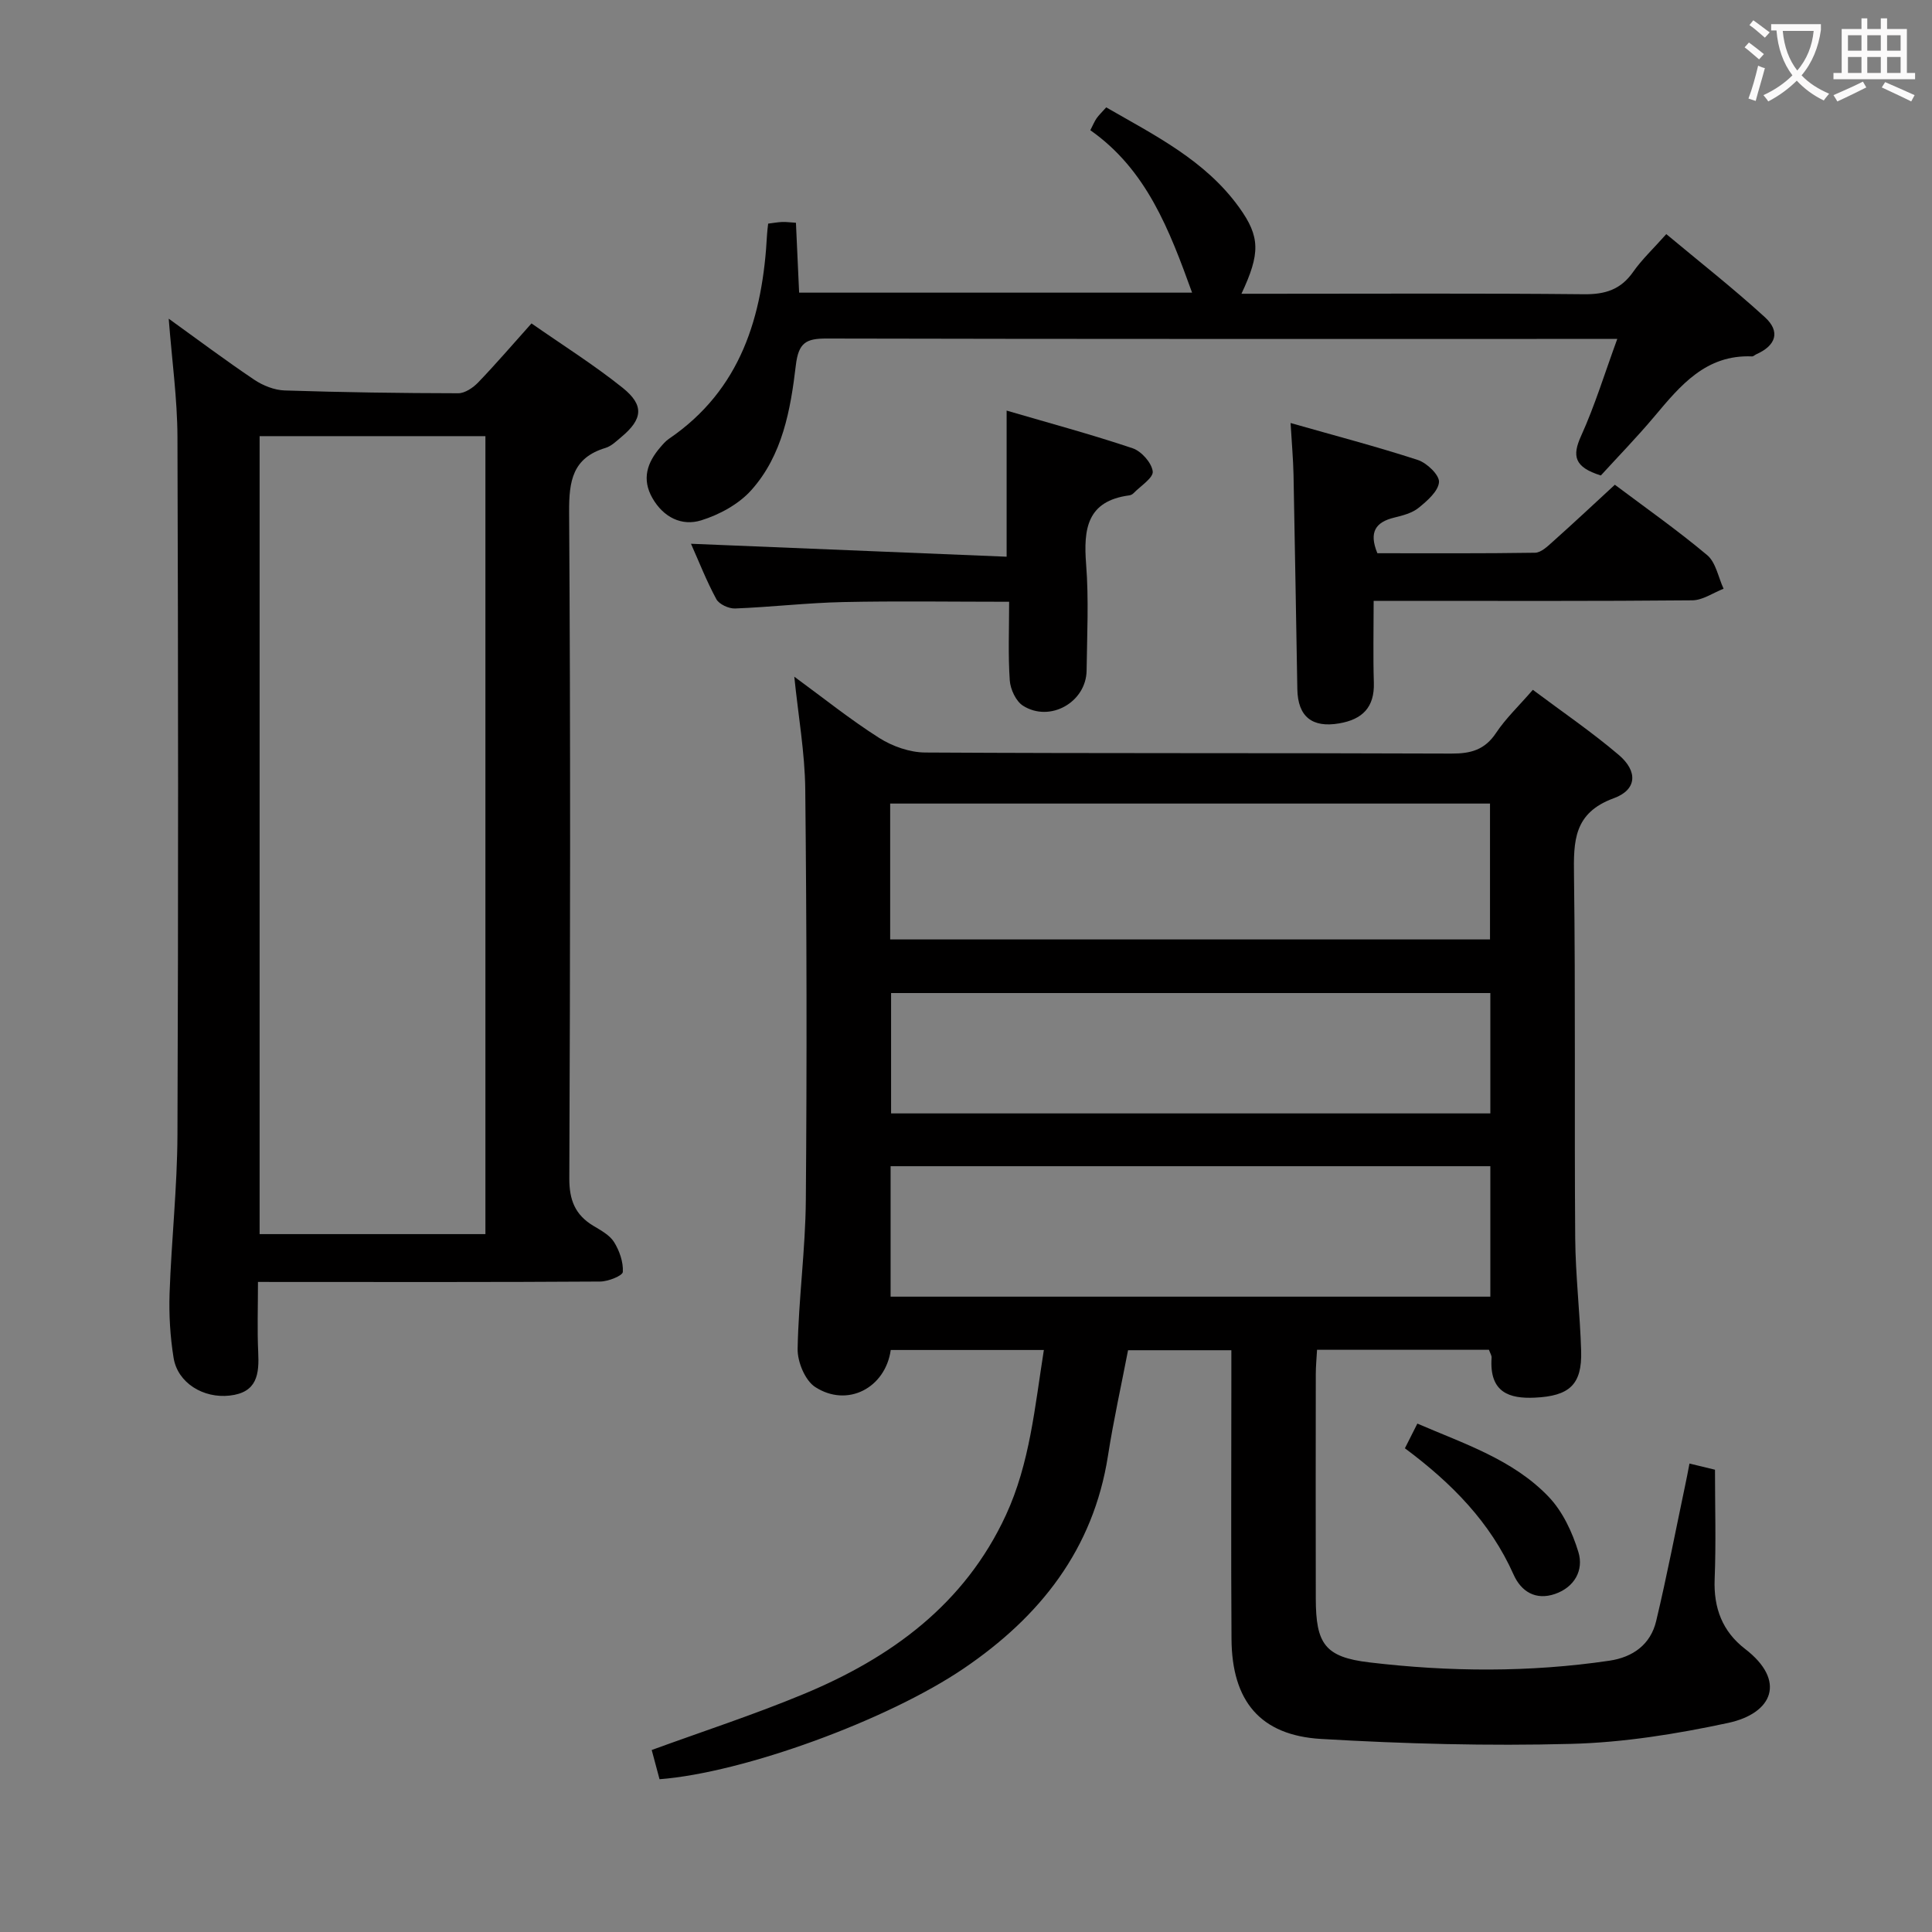 <svg enable-background="new 0 0 400 400" viewBox="0 0 400 400" xmlns="http://www.w3.org/2000/svg"><rect x="0" y="0" width="400" height="400" fill="#808080" stroke="none"/><g fill="#010000"><path d="m349.79 303.01c2.13.52 3.68.89 5.28 1.28 0 7.71.23 15.19-.07 22.65-.24 5.98 1.61 10.84 6.3 14.45 8.58 6.59 5.75 13.34-3.54 15.33-10.66 2.28-21.6 4.05-32.46 4.33-17.24.46-34.54-.01-51.77-1.02-12.64-.74-18.48-7.87-18.56-20.7-.12-17.99-.03-35.99-.03-53.98 0-1.81 0-3.62 0-5.8-7.25 0-14.15 0-21.39 0-1.39 7.24-3.01 14.49-4.15 21.81-3.03 19.44-14.07 33.35-29.86 44.07-15.77 10.71-45.58 21.6-62.99 22.94-.51-1.92-1.05-3.91-1.62-6.05 10.63-3.88 21.17-7.31 31.38-11.55 18.16-7.53 33.41-18.6 41.96-37.1 4.95-10.72 5.97-22.32 7.85-34.17-10.91 0-21.31 0-31.7 0-1.12 7.88-8.98 11.98-15.64 7.67-2.1-1.36-3.69-5.22-3.64-7.9.19-10.3 1.62-20.57 1.7-30.87.23-28.32.18-56.64-.12-84.96-.08-7.6-1.44-15.19-2.27-23.34 5.96 4.36 11.56 8.86 17.59 12.69 2.73 1.73 6.31 2.99 9.5 3.01 36.32.21 72.64.07 108.96.22 4.02.02 6.91-.77 9.24-4.27 2-3.01 4.7-5.56 7.62-8.93 6.03 4.52 12.17 8.7 17.79 13.48 3.97 3.38 3.79 7.2-1.02 8.96-8.36 3.05-8.35 8.91-8.25 16.07.33 24.99.06 49.98.25 74.97.06 7.81 1 15.6 1.23 23.41.2 6.95-2.41 9.34-9.64 9.66-5.11.23-9.42-.98-8.9-8.28.03-.44-.29-.91-.55-1.63-11.71 0-23.45 0-35.59 0-.1 1.81-.26 3.43-.26 5.05-.02 15.49-.03 30.99 0 46.48.02 9.34 1.88 12.1 11.09 13.19 16.54 1.97 33.16 2.09 49.7-.35 4.88-.72 8.53-3.37 9.68-8.2 2.23-9.34 4.04-18.78 6.02-28.17.28-1.27.51-2.56.88-4.45zm-165.49-108.51h124.19c0-9.55 0-18.77 0-28.13-41.54 0-82.75 0-124.19 0zm124.26 46.95c-41.72 0-82.82 0-124.17 0v27.01h124.17c0-9.12 0-17.88 0-27.01zm0-35.85c-41.83 0-83.03 0-124.07 0v24.92h124.07c0-8.52 0-16.61 0-24.92z"/><path d="m53.41 265.41c0 5.28-.17 9.91.05 14.52.22 4.56-.19 8.37-5.9 9.01-5.45.62-10.78-2.61-11.62-7.81-.71-4.4-.98-8.93-.83-13.38.38-10.96 1.59-21.9 1.63-32.86.19-48.14.16-96.29 0-144.43-.03-7.91-1.14-15.82-1.81-24.48 6.15 4.43 11.83 8.69 17.71 12.64 1.8 1.21 4.16 2.15 6.3 2.22 11.97.39 23.95.56 35.93.58 1.39 0 3.07-1.14 4.11-2.22 3.67-3.81 7.11-7.83 11.06-12.24 6.48 4.52 12.95 8.59 18.87 13.33 4.52 3.62 4.15 6.5-.26 10.18-1.02.85-2.06 1.89-3.27 2.26-6.83 2.06-7.59 6.81-7.55 13.28.3 45.98.23 91.96.04 137.93-.02 4.53 1.21 7.58 4.97 9.85 1.56.94 3.38 1.91 4.29 3.36 1.12 1.8 1.94 4.14 1.82 6.19-.04.78-3.03 1.98-4.68 1.99-21.32.14-42.65.09-63.97.09-1.97-.01-3.96-.01-6.89-.01zm.34-175.11v165.21h46.75c0-55.2 0-110.09 0-165.21-15.6 0-30.88 0-46.75 0z"/><path d="m246.81 60.59c-4.7-12.98-9.41-25.44-21.07-33.63.56-1.08.85-1.82 1.3-2.47.47-.67 1.08-1.24 1.99-2.26 10.06 5.8 20.51 10.96 27.52 20.71 4.39 6.09 4.39 9.54.48 17.88h5.47c21.83 0 43.66-.12 65.49.1 4.39.04 7.58-.98 10.13-4.62 1.8-2.57 4.14-4.76 6.87-7.83 6.84 5.71 13.85 11.21 20.41 17.2 3.27 2.99 2.3 5.87-1.78 7.68-.3.13-.59.45-.88.44-9.55-.41-14.83 6.02-20.22 12.44-3.64 4.33-7.6 8.39-11.08 12.21-5.54-1.73-5.97-4.05-4.09-8.19 2.84-6.26 4.86-12.89 7.49-20.08-2.9 0-4.55 0-6.2 0-52.49 0-104.99.04-157.48-.08-4.23-.01-5.83.81-6.39 5.53-1.09 9.21-2.76 18.66-9.24 25.88-2.59 2.89-6.58 5.06-10.35 6.23-4.04 1.26-7.83-.63-10.1-4.6-2.25-3.93-1.1-7.35 1.62-10.51.54-.63 1.1-1.29 1.77-1.75 14.97-10.19 19.45-25.41 20.34-42.35.03-.65.13-1.3.23-2.22.99-.12 1.93-.3 2.88-.34.81-.04 1.63.09 2.87.16.22 4.81.43 9.54.66 14.47z"/><path d="m334.34 100.36c6.19 4.65 12.87 9.34 19.11 14.57 1.81 1.52 2.3 4.6 3.4 6.96-2.16.84-4.31 2.38-6.47 2.4-19.99.19-39.99.11-59.98.11-1.78 0-3.56 0-6 0 0 6.05-.13 11.49.04 16.93.16 5.13-2.38 7.62-7.18 8.44-5.59.96-8.55-1.39-8.66-7.06-.27-14.81-.49-29.62-.79-44.43-.07-3.29-.37-6.57-.61-10.7 9.04 2.58 17.77 4.86 26.34 7.65 1.87.61 4.49 3.11 4.39 4.58-.14 1.89-2.44 3.88-4.22 5.33-1.35 1.09-3.28 1.59-5.04 2.02-3.85.93-5.31 2.99-3.5 7.38 10.75 0 21.7.07 32.64-.1 1.24-.02 2.59-1.31 3.65-2.27 4.22-3.76 8.35-7.63 12.88-11.81z"/><path d="m208.41 115.26c0-10.84 0-20.12 0-30.25 8.78 2.57 17.52 4.92 26.09 7.8 1.82.61 3.94 3.01 4.16 4.79.16 1.33-2.52 3.01-3.97 4.51-.22.23-.57.41-.88.45-8.77 1.16-9.51 6.95-8.94 14.27.57 7.29.19 14.66.1 21.99-.08 6.56-7.58 10.83-13.17 7.29-1.47-.93-2.61-3.4-2.74-5.25-.36-5.26-.13-10.57-.13-16.27-11.79 0-23.07-.18-34.35.06-7.47.16-14.92 1.04-22.39 1.33-1.3.05-3.3-.87-3.88-1.93-2.04-3.76-3.6-7.78-5.25-11.47 21.9.91 43.56 1.79 65.35 2.68z"/><path d="m290.87 299.85c.9-1.77 1.63-3.22 2.58-5.11 9.65 4.17 19.73 7.41 27.12 15.09 2.94 3.05 4.97 7.39 6.22 11.51 1.14 3.74-.79 7.27-4.84 8.67-3.97 1.37-7-.46-8.58-4.01-4.82-10.82-12.76-18.9-22.5-26.15z"/></g><path d="m362.1 8.8c1.1.8 2.1 1.6 3.1 2.4l-1 1.1c-1.3-1.1-2.3-2-3-2.5zm1.9 4.8c.5.2.9.4 1.4.5-.6 2.3-1.3 4.5-1.9 6.8l-1.5-.5c.8-2.1 1.4-4.3 2-6.8zm-1-9.4c1.3.9 2.4 1.8 3.4 2.5l-1 1.1c-1.4-1.2-2.4-2.1-3.2-2.6zm3.7 2.2v-1.4h10.3v1.2c-.5 3.6-1.8 6.8-4 9.4 1.5 1.6 3.4 2.8 5.7 3.8-.3.4-.7.8-1.1 1.4-2.3-1.1-4.1-2.5-5.6-4.1-1.6 1.6-3.6 3.1-5.9 4.3-.3-.5-.7-.9-1-1.3 2.4-1.1 4.4-2.5 6-4.1-1.9-2.5-3-5.6-3.3-9.3h-1.1zm8.8 0h-6.4c.3 3.3 1.3 6 3 8.2 2-2.3 3.1-5.1 3.4-8.2z" fill="#fbfafa"/><path d="m385.3 3.8h1.3v2.2h2.8v-2.2h1.3v2.2h4.1v9.1h1.7v1.3h-16.9v-1.3h1.7v-9.1h4.1v-2.2zm.4 13.1.7 1.2c-1.8.9-3.8 1.9-6 2.9-.2-.4-.5-.8-.8-1.3 2.3-1 4.3-1.9 6.1-2.8zm-3.1-6.4h2.8v-3.2h-2.8zm0 4.6h2.8v-3.3h-2.8zm4-4.6h2.8v-3.2h-2.8zm0 4.6h2.8v-3.3h-2.8zm3.7 1.9c2.1.9 4.1 1.8 6.1 2.7l-.7 1.3c-2.2-1.1-4.2-2-6.1-2.9zm3.2-9.7h-2.8v3.2h2.8zm-2.8 7.8h2.8v-3.3h-2.8z" fill="#fbfafa"/></svg>